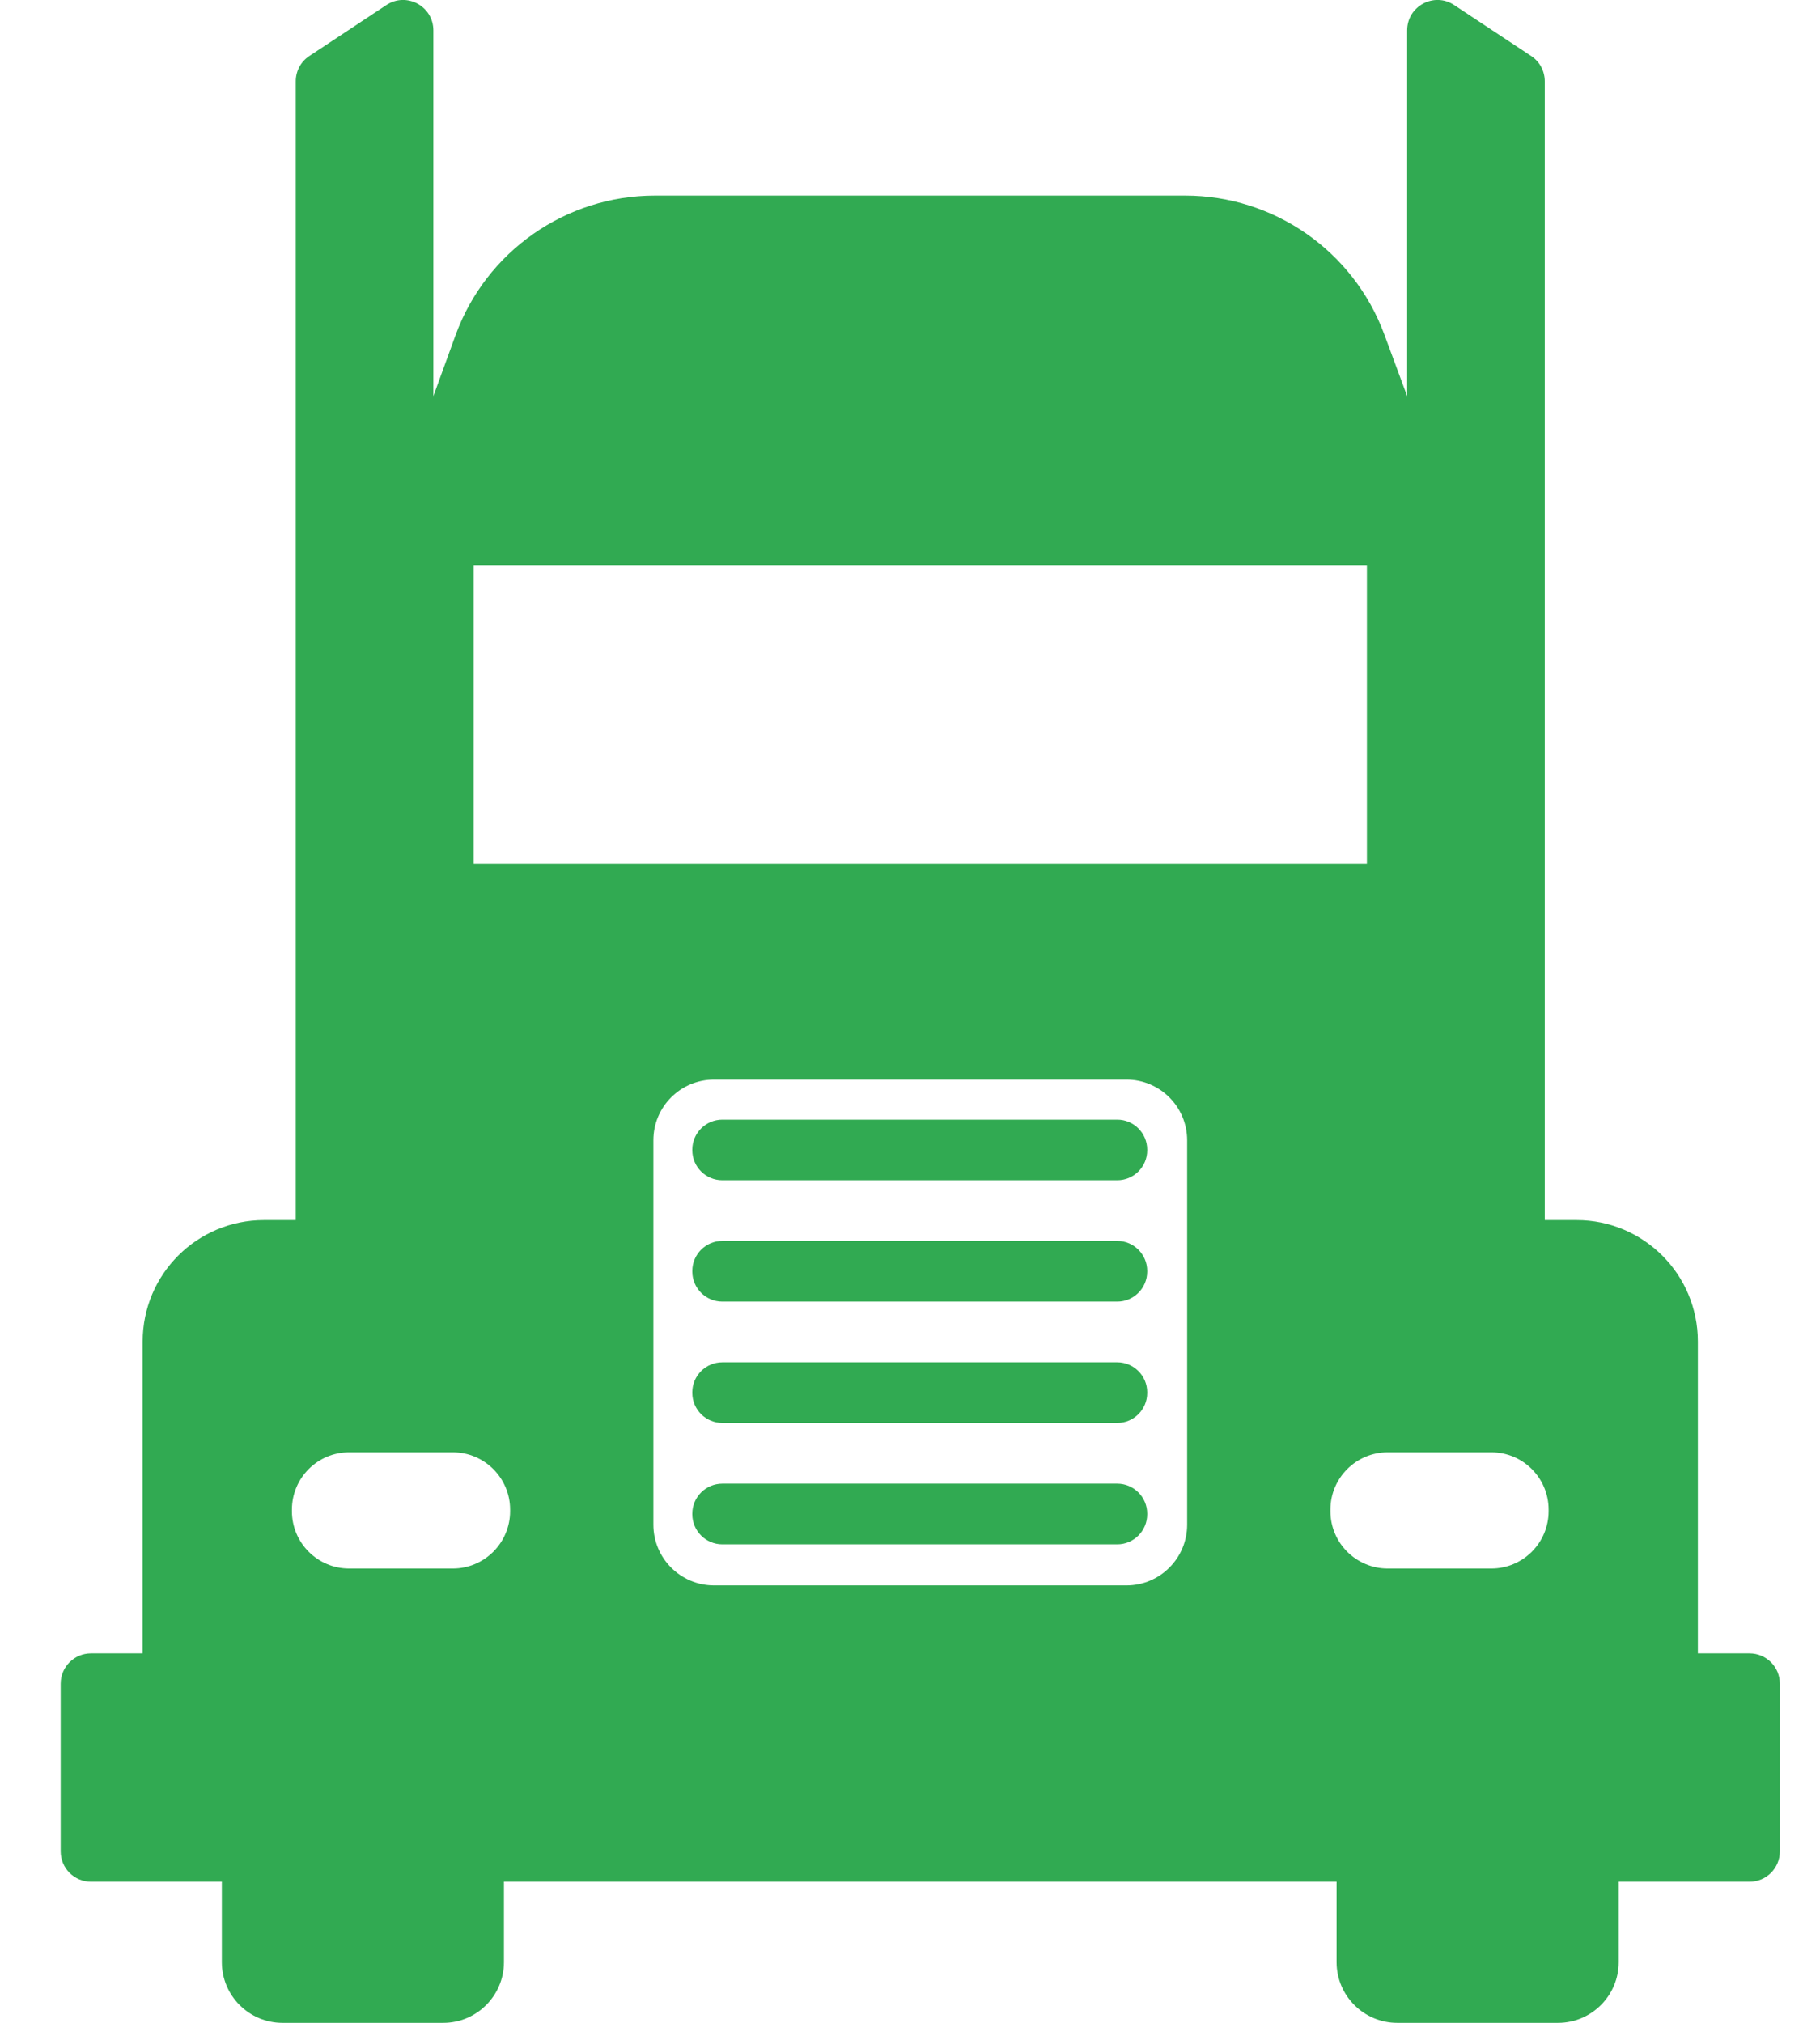 <svg width="18" height="20" viewBox="0 0 18 20" fill="none" xmlns="http://www.w3.org/2000/svg">
  <path
    d="M16.792 16.347V13.263C16.792 12.6 16.255 12.063 15.592 12.063H15.278V0.804C15.278 0.703 15.228 0.609 15.144 0.554L14.382 0.05C14.183 -0.082 13.917 0.061 13.917 0.3V3.917L13.69 3.304C13.385 2.481 12.599 1.934 11.721 1.934H6.477C5.594 1.934 4.805 2.487 4.504 3.318L4.286 3.917V0.3C4.286 0.061 4.02 -0.082 3.821 0.05L3.059 0.554C2.975 0.609 2.925 0.703 2.925 0.804V12.063H2.611C1.948 12.063 1.411 12.6 1.411 13.263V16.347H0.9C0.734 16.347 0.6 16.481 0.6 16.647V18.305C0.6 18.471 0.734 18.605 0.9 18.605H2.194V19.4C2.194 19.731 2.463 20 2.794 20H4.384C4.715 20 4.984 19.731 4.984 19.4V18.605H13.219V19.4C13.219 19.731 13.488 20 13.819 20H15.409C15.74 20 16.009 19.731 16.009 19.4V18.605H17.303C17.469 18.605 17.603 18.471 17.603 18.305V16.647C17.603 16.481 17.469 16.347 17.303 16.347L16.792 16.347ZM4.684 5.587H13.519V8.543H4.684V5.587ZM4.478 15.508H3.453C3.14 15.508 2.887 15.254 2.887 14.941V14.926C2.887 14.613 3.14 14.359 3.453 14.359H4.478C4.791 14.359 5.045 14.613 5.045 14.926V14.941C5.045 15.254 4.791 15.508 4.478 15.508ZM11.141 15.675H7.062C6.731 15.675 6.462 15.406 6.462 15.075V11.274C6.462 10.942 6.731 10.674 7.062 10.674H11.141C11.472 10.674 11.741 10.943 11.741 11.274V15.075C11.741 15.406 11.472 15.675 11.141 15.675ZM14.749 15.508H13.725C13.412 15.508 13.158 15.254 13.158 14.941V14.926C13.158 14.613 13.412 14.359 13.725 14.359H14.749C15.063 14.359 15.316 14.613 15.316 14.926V14.941C15.316 15.254 15.063 15.508 14.749 15.508ZM11.05 12.869H7.144C6.98 12.869 6.847 12.736 6.847 12.572V12.566C6.847 12.402 6.98 12.269 7.144 12.269H11.05C11.213 12.269 11.346 12.402 11.346 12.566V12.572C11.346 12.736 11.213 12.869 11.05 12.869ZM11.05 11.669H7.144C6.98 11.669 6.847 11.537 6.847 11.373V11.367C6.847 11.203 6.98 11.07 7.144 11.07H11.05C11.213 11.07 11.346 11.203 11.346 11.367V11.373C11.346 11.537 11.213 11.669 11.05 11.669ZM11.05 15.269H7.144C6.98 15.269 6.847 15.136 6.847 14.972V14.966C6.847 14.802 6.98 14.669 7.144 14.669H11.05C11.213 14.669 11.346 14.802 11.346 14.966V14.972C11.346 15.136 11.213 15.269 11.05 15.269ZM11.05 14.069H7.144C6.98 14.069 6.847 13.936 6.847 13.772V13.766C6.847 13.602 6.98 13.469 7.144 13.469H11.05C11.213 13.469 11.346 13.602 11.346 13.766V13.772C11.346 13.936 11.213 14.069 11.05 14.069Z"
    fill="#31AA52" />
</svg>